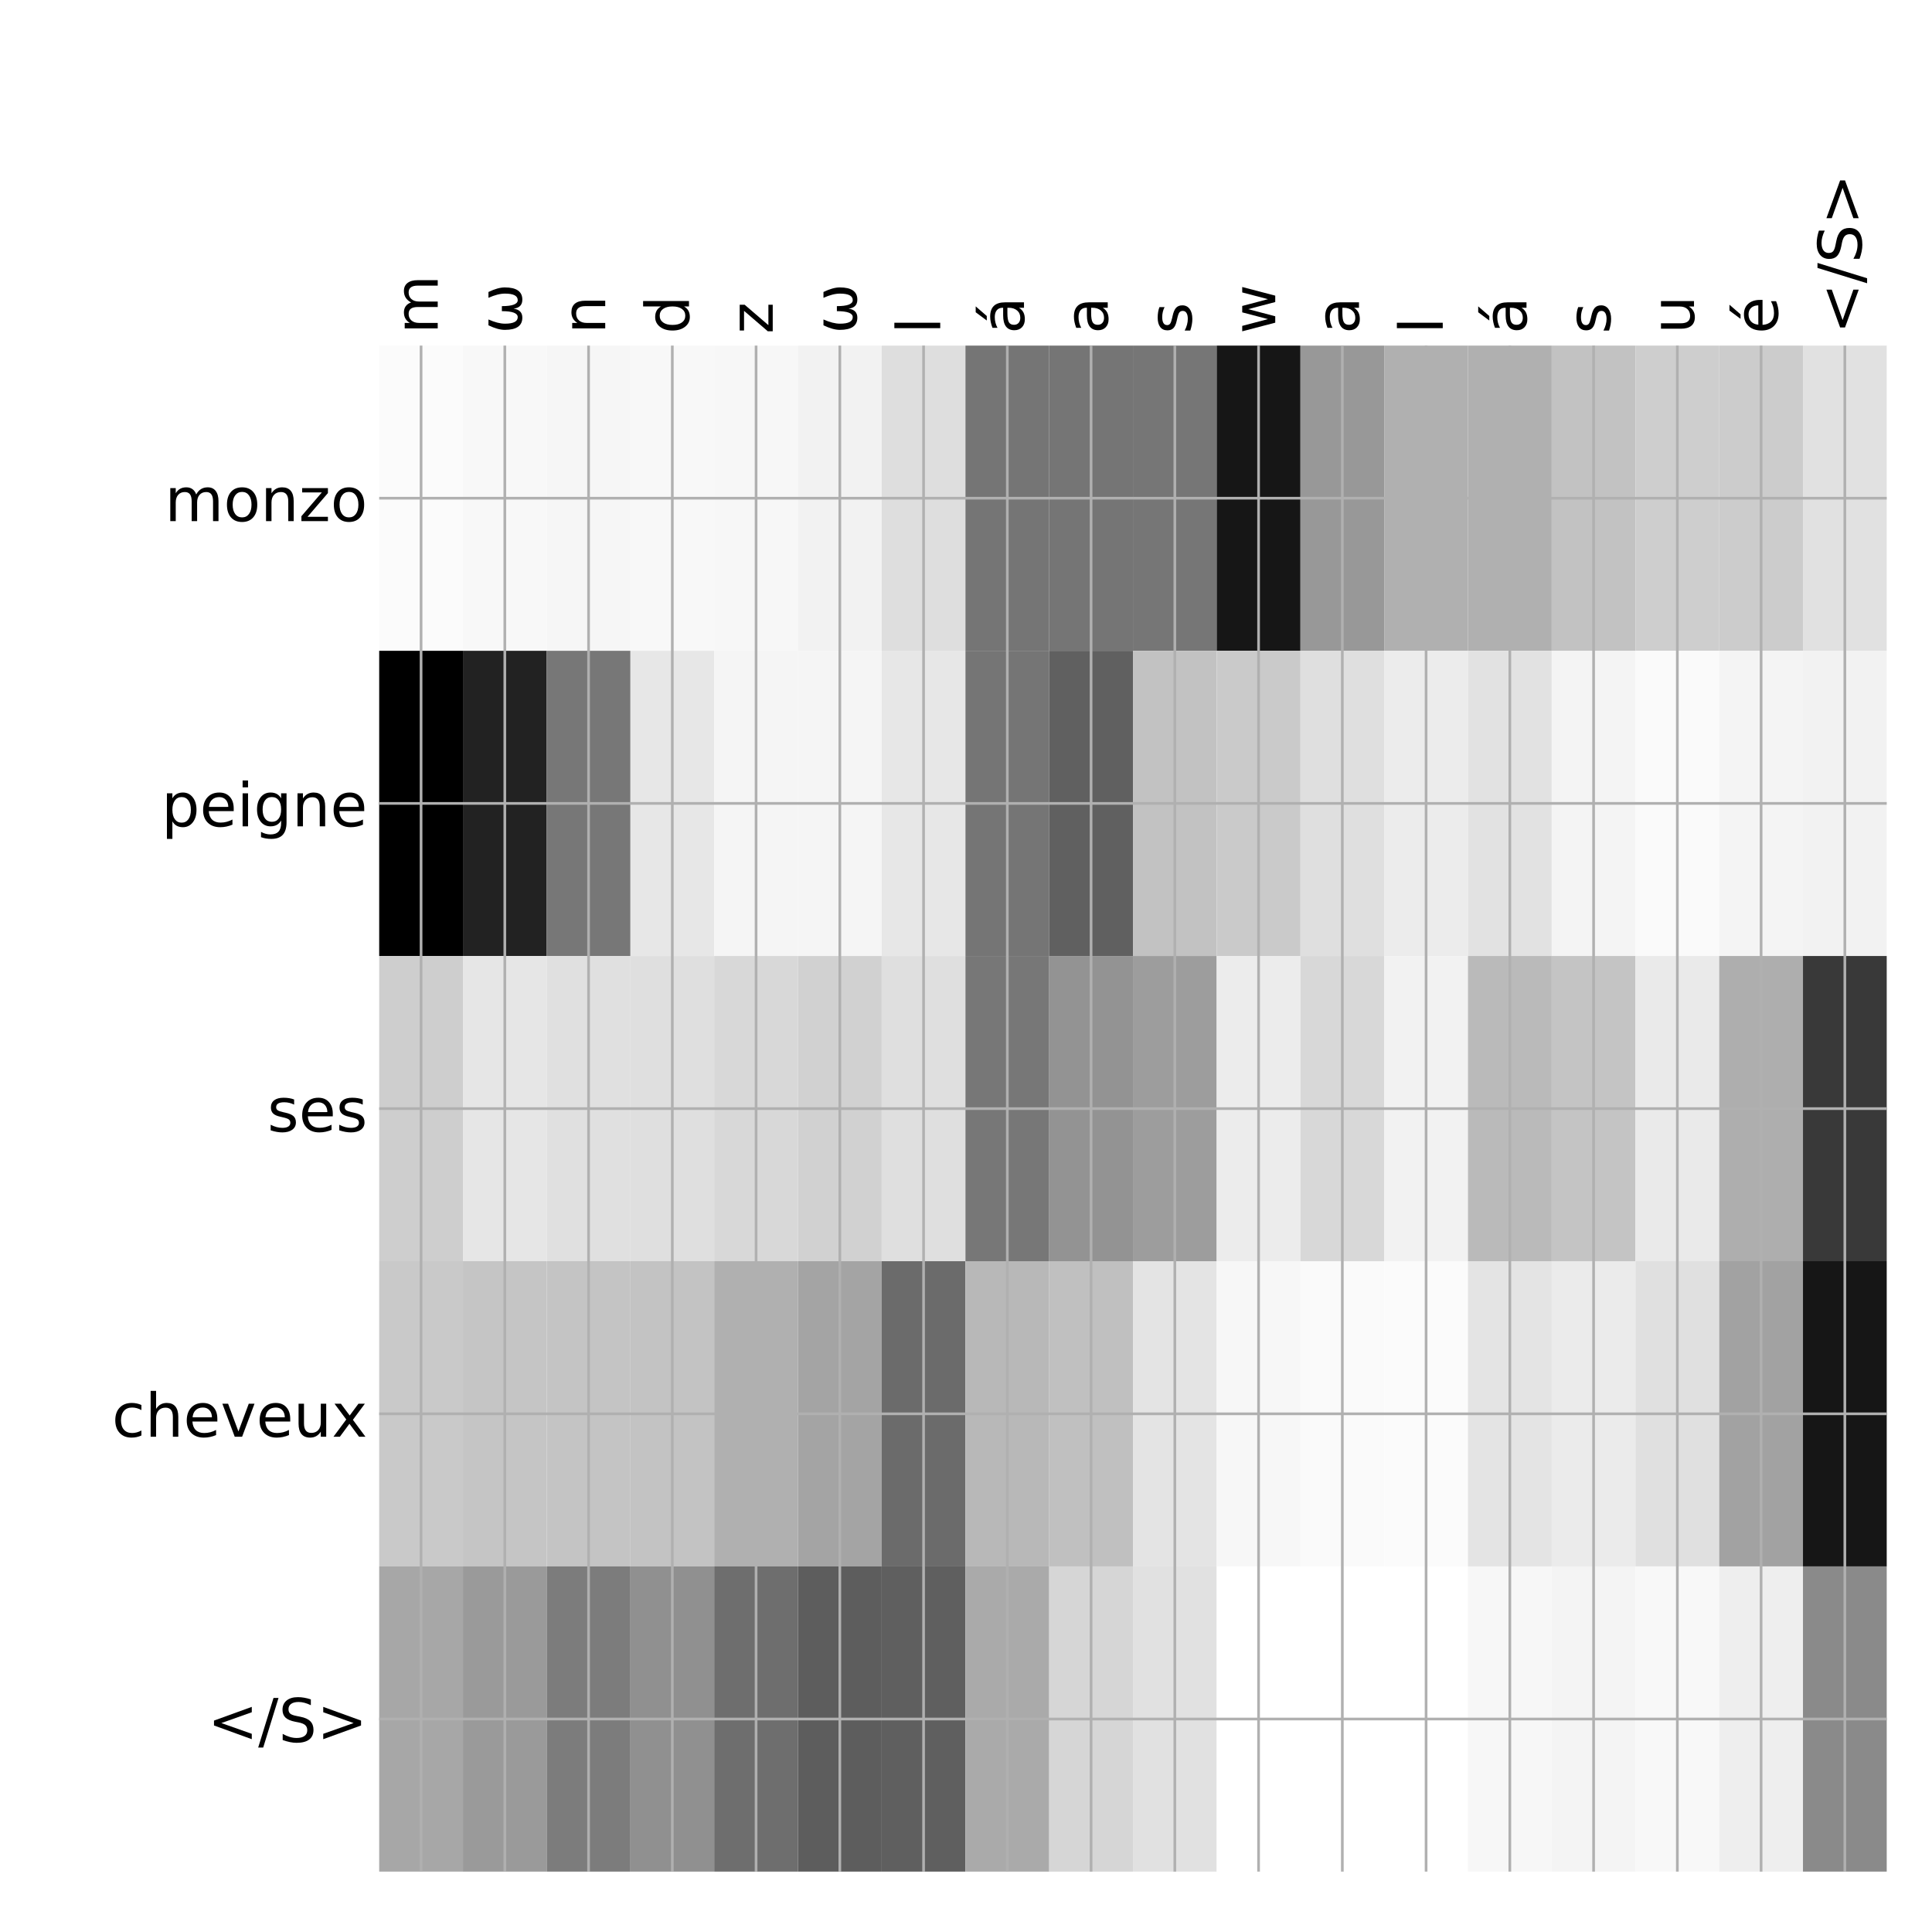 <?xml version="1.0" encoding="utf-8" standalone="no"?>
<!DOCTYPE svg PUBLIC "-//W3C//DTD SVG 1.1//EN"
  "http://www.w3.org/Graphics/SVG/1.1/DTD/svg11.dtd">
<!-- Created with matplotlib (http://matplotlib.org/) -->
<svg height="576pt" version="1.1" viewBox="0 0 576 576" width="576pt" xmlns="http://www.w3.org/2000/svg" xmlns:xlink="http://www.w3.org/1999/xlink">
 <defs>
  <style type="text/css">
*{stroke-linecap:butt;stroke-linejoin:round;}
  </style>
 </defs>
 <g id="figure_1">
  <g id="patch_1">
   <path d="M 0 576 
L 576 576 
L 576 0 
L 0 0 
z
" style="fill:#ffffff;"/>
  </g>
  <g id="axes_1">
   <g id="PolyCollection_1">
    <path clip-path="url(#pda68bc2ab0)" d="M 113.05 103.033 
L 113.05 194.027 
L 138.019 194.027 
L 138.019 103.033 
L 113.05 103.033 
z
" style="fill:#fbfbfb;"/>
    <path clip-path="url(#pda68bc2ab0)" d="M 138.019 103.033 
L 138.019 194.027 
L 162.989 194.027 
L 162.989 103.033 
L 138.019 103.033 
z
" style="fill:#f8f8f8;"/>
    <path clip-path="url(#pda68bc2ab0)" d="M 162.989 103.033 
L 162.989 194.027 
L 187.958 194.027 
L 187.958 103.033 
L 162.989 103.033 
z
" style="fill:#f6f6f6;"/>
    <path clip-path="url(#pda68bc2ab0)" d="M 187.958 103.033 
L 187.958 194.027 
L 212.928 194.027 
L 212.928 103.033 
L 187.958 103.033 
z
" style="fill:#f8f8f8;"/>
    <path clip-path="url(#pda68bc2ab0)" d="M 212.928 103.033 
L 212.928 194.027 
L 237.897 194.027 
L 237.897 103.033 
L 212.928 103.033 
z
" style="fill:#f7f7f7;"/>
    <path clip-path="url(#pda68bc2ab0)" d="M 237.897 103.033 
L 237.897 194.027 
L 262.867 194.027 
L 262.867 103.033 
L 237.897 103.033 
z
" style="fill:#f2f2f2;"/>
    <path clip-path="url(#pda68bc2ab0)" d="M 262.867 103.033 
L 262.867 194.027 
L 287.836 194.027 
L 287.836 103.033 
L 262.867 103.033 
z
" style="fill:#dedede;"/>
    <path clip-path="url(#pda68bc2ab0)" d="M 287.836 103.033 
L 287.836 194.027 
L 312.806 194.027 
L 312.806 103.033 
L 287.836 103.033 
z
" style="fill:#757575;"/>
    <path clip-path="url(#pda68bc2ab0)" d="M 312.806 103.033 
L 312.806 194.027 
L 337.775 194.027 
L 337.775 103.033 
L 312.806 103.033 
z
" style="fill:#757575;"/>
    <path clip-path="url(#pda68bc2ab0)" d="M 337.775 103.033 
L 337.775 194.027 
L 362.744 194.027 
L 362.744 103.033 
L 337.775 103.033 
z
" style="fill:#767676;"/>
    <path clip-path="url(#pda68bc2ab0)" d="M 362.744 103.033 
L 362.744 194.027 
L 387.714 194.027 
L 387.714 103.033 
L 362.744 103.033 
z
" style="fill:#161616;"/>
    <path clip-path="url(#pda68bc2ab0)" d="M 387.714 103.033 
L 387.714 194.027 
L 412.683 194.027 
L 412.683 103.033 
L 387.714 103.033 
z
" style="fill:#989898;"/>
    <path clip-path="url(#pda68bc2ab0)" d="M 412.683 103.033 
L 412.683 194.027 
L 437.653 194.027 
L 437.653 103.033 
L 412.683 103.033 
z
" style="fill:#b0b0b0;"/>
    <path clip-path="url(#pda68bc2ab0)" d="M 437.653 103.033 
L 437.653 194.027 
L 462.622 194.027 
L 462.622 103.033 
L 437.653 103.033 
z
" style="fill:#b0b0b0;"/>
    <path clip-path="url(#pda68bc2ab0)" d="M 462.622 103.033 
L 462.622 194.027 
L 487.592 194.027 
L 487.592 103.033 
L 462.622 103.033 
z
" style="fill:#c2c2c2;"/>
    <path clip-path="url(#pda68bc2ab0)" d="M 487.592 103.033 
L 487.592 194.027 
L 512.561 194.027 
L 512.561 103.033 
L 487.592 103.033 
z
" style="fill:#cecece;"/>
    <path clip-path="url(#pda68bc2ab0)" d="M 512.561 103.033 
L 512.561 194.027 
L 537.531 194.027 
L 537.531 103.033 
L 512.561 103.033 
z
" style="fill:#cccccc;"/>
    <path clip-path="url(#pda68bc2ab0)" d="M 537.531 103.033 
L 537.531 194.027 
L 562.5 194.027 
L 562.5 103.033 
L 537.531 103.033 
z
" style="fill:#e1e1e1;"/>
    <path clip-path="url(#pda68bc2ab0)" d="M 113.05 194.027 
L 113.05 285.02 
L 138.019 285.02 
L 138.019 194.027 
L 113.05 194.027 
z
"/>
    <path clip-path="url(#pda68bc2ab0)" d="M 138.019 194.027 
L 138.019 285.02 
L 162.989 285.02 
L 162.989 194.027 
L 138.019 194.027 
z
" style="fill:#222222;"/>
    <path clip-path="url(#pda68bc2ab0)" d="M 162.989 194.027 
L 162.989 285.02 
L 187.958 285.02 
L 187.958 194.027 
L 162.989 194.027 
z
" style="fill:#777777;"/>
    <path clip-path="url(#pda68bc2ab0)" d="M 187.958 194.027 
L 187.958 285.02 
L 212.928 285.02 
L 212.928 194.027 
L 187.958 194.027 
z
" style="fill:#e7e7e7;"/>
    <path clip-path="url(#pda68bc2ab0)" d="M 212.928 194.027 
L 212.928 285.02 
L 237.897 285.02 
L 237.897 194.027 
L 212.928 194.027 
z
" style="fill:#f5f5f5;"/>
    <path clip-path="url(#pda68bc2ab0)" d="M 237.897 194.027 
L 237.897 285.02 
L 262.867 285.02 
L 262.867 194.027 
L 237.897 194.027 
z
" style="fill:#f5f5f5;"/>
    <path clip-path="url(#pda68bc2ab0)" d="M 262.867 194.027 
L 262.867 285.02 
L 287.836 285.02 
L 287.836 194.027 
L 262.867 194.027 
z
" style="fill:#e7e7e7;"/>
    <path clip-path="url(#pda68bc2ab0)" d="M 287.836 194.027 
L 287.836 285.02 
L 312.806 285.02 
L 312.806 194.027 
L 287.836 194.027 
z
" style="fill:#757575;"/>
    <path clip-path="url(#pda68bc2ab0)" d="M 312.806 194.027 
L 312.806 285.02 
L 337.775 285.02 
L 337.775 194.027 
L 312.806 194.027 
z
" style="fill:#606060;"/>
    <path clip-path="url(#pda68bc2ab0)" d="M 337.775 194.027 
L 337.775 285.02 
L 362.744 285.02 
L 362.744 194.027 
L 337.775 194.027 
z
" style="fill:#c2c2c2;"/>
    <path clip-path="url(#pda68bc2ab0)" d="M 362.744 194.027 
L 362.744 285.02 
L 387.714 285.02 
L 387.714 194.027 
L 362.744 194.027 
z
" style="fill:#cacaca;"/>
    <path clip-path="url(#pda68bc2ab0)" d="M 387.714 194.027 
L 387.714 285.02 
L 412.683 285.02 
L 412.683 194.027 
L 387.714 194.027 
z
" style="fill:#dfdfdf;"/>
    <path clip-path="url(#pda68bc2ab0)" d="M 412.683 194.027 
L 412.683 285.02 
L 437.653 285.02 
L 437.653 194.027 
L 412.683 194.027 
z
" style="fill:#ececec;"/>
    <path clip-path="url(#pda68bc2ab0)" d="M 437.653 194.027 
L 437.653 285.02 
L 462.622 285.02 
L 462.622 194.027 
L 437.653 194.027 
z
" style="fill:#e2e2e2;"/>
    <path clip-path="url(#pda68bc2ab0)" d="M 462.622 194.027 
L 462.622 285.02 
L 487.592 285.02 
L 487.592 194.027 
L 462.622 194.027 
z
" style="fill:#f4f4f4;"/>
    <path clip-path="url(#pda68bc2ab0)" d="M 487.592 194.027 
L 487.592 285.02 
L 512.561 285.02 
L 512.561 194.027 
L 487.592 194.027 
z
" style="fill:#fafafa;"/>
    <path clip-path="url(#pda68bc2ab0)" d="M 512.561 194.027 
L 512.561 285.02 
L 537.531 285.02 
L 537.531 194.027 
L 512.561 194.027 
z
" style="fill:#f4f4f4;"/>
    <path clip-path="url(#pda68bc2ab0)" d="M 537.531 194.027 
L 537.531 285.02 
L 562.5 285.02 
L 562.5 194.027 
L 537.531 194.027 
z
" style="fill:#f2f2f2;"/>
    <path clip-path="url(#pda68bc2ab0)" d="M 113.05 285.02 
L 113.05 376.013 
L 138.019 376.013 
L 138.019 285.02 
L 113.05 285.02 
z
" style="fill:#cecece;"/>
    <path clip-path="url(#pda68bc2ab0)" d="M 138.019 285.02 
L 138.019 376.013 
L 162.989 376.013 
L 162.989 285.02 
L 138.019 285.02 
z
" style="fill:#e6e6e6;"/>
    <path clip-path="url(#pda68bc2ab0)" d="M 162.989 285.02 
L 162.989 376.013 
L 187.958 376.013 
L 187.958 285.02 
L 162.989 285.02 
z
" style="fill:#e0e0e0;"/>
    <path clip-path="url(#pda68bc2ab0)" d="M 187.958 285.02 
L 187.958 376.013 
L 212.928 376.013 
L 212.928 285.02 
L 187.958 285.02 
z
" style="fill:#dfdfdf;"/>
    <path clip-path="url(#pda68bc2ab0)" d="M 212.928 285.02 
L 212.928 376.013 
L 237.897 376.013 
L 237.897 285.02 
L 212.928 285.02 
z
" style="fill:#d8d8d8;"/>
    <path clip-path="url(#pda68bc2ab0)" d="M 237.897 285.02 
L 237.897 376.013 
L 262.867 376.013 
L 262.867 285.02 
L 237.897 285.02 
z
" style="fill:#d1d1d1;"/>
    <path clip-path="url(#pda68bc2ab0)" d="M 262.867 285.02 
L 262.867 376.013 
L 287.836 376.013 
L 287.836 285.02 
L 262.867 285.02 
z
" style="fill:#dfdfdf;"/>
    <path clip-path="url(#pda68bc2ab0)" d="M 287.836 285.02 
L 287.836 376.013 
L 312.806 376.013 
L 312.806 285.02 
L 287.836 285.02 
z
" style="fill:#777777;"/>
    <path clip-path="url(#pda68bc2ab0)" d="M 312.806 285.02 
L 312.806 376.013 
L 337.775 376.013 
L 337.775 285.02 
L 312.806 285.02 
z
" style="fill:#939393;"/>
    <path clip-path="url(#pda68bc2ab0)" d="M 337.775 285.02 
L 337.775 376.013 
L 362.744 376.013 
L 362.744 285.02 
L 337.775 285.02 
z
" style="fill:#9d9d9d;"/>
    <path clip-path="url(#pda68bc2ab0)" d="M 362.744 285.02 
L 362.744 376.013 
L 387.714 376.013 
L 387.714 285.02 
L 362.744 285.02 
z
" style="fill:#ececec;"/>
    <path clip-path="url(#pda68bc2ab0)" d="M 387.714 285.02 
L 387.714 376.013 
L 412.683 376.013 
L 412.683 285.02 
L 387.714 285.02 
z
" style="fill:#d8d8d8;"/>
    <path clip-path="url(#pda68bc2ab0)" d="M 412.683 285.02 
L 412.683 376.013 
L 437.653 376.013 
L 437.653 285.02 
L 412.683 285.02 
z
" style="fill:#f2f2f2;"/>
    <path clip-path="url(#pda68bc2ab0)" d="M 437.653 285.02 
L 437.653 376.013 
L 462.622 376.013 
L 462.622 285.02 
L 437.653 285.02 
z
" style="fill:#bababa;"/>
    <path clip-path="url(#pda68bc2ab0)" d="M 462.622 285.02 
L 462.622 376.013 
L 487.592 376.013 
L 487.592 285.02 
L 462.622 285.02 
z
" style="fill:#c4c4c4;"/>
    <path clip-path="url(#pda68bc2ab0)" d="M 487.592 285.02 
L 487.592 376.013 
L 512.561 376.013 
L 512.561 285.02 
L 487.592 285.02 
z
" style="fill:#eaeaea;"/>
    <path clip-path="url(#pda68bc2ab0)" d="M 512.561 285.02 
L 512.561 376.013 
L 537.531 376.013 
L 537.531 285.02 
L 512.561 285.02 
z
" style="fill:#aeaeae;"/>
    <path clip-path="url(#pda68bc2ab0)" d="M 537.531 285.02 
L 537.531 376.013 
L 562.5 376.013 
L 562.5 285.02 
L 537.531 285.02 
z
" style="fill:#393939;"/>
    <path clip-path="url(#pda68bc2ab0)" d="M 113.05 376.013 
L 113.05 467.007 
L 138.019 467.007 
L 138.019 376.013 
L 113.05 376.013 
z
" style="fill:#c9c9c9;"/>
    <path clip-path="url(#pda68bc2ab0)" d="M 138.019 376.013 
L 138.019 467.007 
L 162.989 467.007 
L 162.989 376.013 
L 138.019 376.013 
z
" style="fill:#c5c5c5;"/>
    <path clip-path="url(#pda68bc2ab0)" d="M 162.989 376.013 
L 162.989 467.007 
L 187.958 467.007 
L 187.958 376.013 
L 162.989 376.013 
z
" style="fill:#c4c4c4;"/>
    <path clip-path="url(#pda68bc2ab0)" d="M 187.958 376.013 
L 187.958 467.007 
L 212.928 467.007 
L 212.928 376.013 
L 187.958 376.013 
z
" style="fill:#c3c3c3;"/>
    <path clip-path="url(#pda68bc2ab0)" d="M 212.928 376.013 
L 212.928 467.007 
L 237.897 467.007 
L 237.897 376.013 
L 212.928 376.013 
z
" style="fill:#b0b0b0;"/>
    <path clip-path="url(#pda68bc2ab0)" d="M 237.897 376.013 
L 237.897 467.007 
L 262.867 467.007 
L 262.867 376.013 
L 237.897 376.013 
z
" style="fill:#a4a4a4;"/>
    <path clip-path="url(#pda68bc2ab0)" d="M 262.867 376.013 
L 262.867 467.007 
L 287.836 467.007 
L 287.836 376.013 
L 262.867 376.013 
z
" style="fill:#6b6b6b;"/>
    <path clip-path="url(#pda68bc2ab0)" d="M 287.836 376.013 
L 287.836 467.007 
L 312.806 467.007 
L 312.806 376.013 
L 287.836 376.013 
z
" style="fill:#b8b8b8;"/>
    <path clip-path="url(#pda68bc2ab0)" d="M 312.806 376.013 
L 312.806 467.007 
L 337.775 467.007 
L 337.775 376.013 
L 312.806 376.013 
z
" style="fill:#c0c0c0;"/>
    <path clip-path="url(#pda68bc2ab0)" d="M 337.775 376.013 
L 337.775 467.007 
L 362.744 467.007 
L 362.744 376.013 
L 337.775 376.013 
z
" style="fill:#e4e4e4;"/>
    <path clip-path="url(#pda68bc2ab0)" d="M 362.744 376.013 
L 362.744 467.007 
L 387.714 467.007 
L 387.714 376.013 
L 362.744 376.013 
z
" style="fill:#f7f7f7;"/>
    <path clip-path="url(#pda68bc2ab0)" d="M 387.714 376.013 
L 387.714 467.007 
L 412.683 467.007 
L 412.683 376.013 
L 387.714 376.013 
z
" style="fill:#fafafa;"/>
    <path clip-path="url(#pda68bc2ab0)" d="M 412.683 376.013 
L 412.683 467.007 
L 437.653 467.007 
L 437.653 376.013 
L 412.683 376.013 
z
" style="fill:#fbfbfb;"/>
    <path clip-path="url(#pda68bc2ab0)" d="M 437.653 376.013 
L 437.653 467.007 
L 462.622 467.007 
L 462.622 376.013 
L 437.653 376.013 
z
" style="fill:#e4e4e4;"/>
    <path clip-path="url(#pda68bc2ab0)" d="M 462.622 376.013 
L 462.622 467.007 
L 487.592 467.007 
L 487.592 376.013 
L 462.622 376.013 
z
" style="fill:#ebebeb;"/>
    <path clip-path="url(#pda68bc2ab0)" d="M 487.592 376.013 
L 487.592 467.007 
L 512.561 467.007 
L 512.561 376.013 
L 487.592 376.013 
z
" style="fill:#e0e0e0;"/>
    <path clip-path="url(#pda68bc2ab0)" d="M 512.561 376.013 
L 512.561 467.007 
L 537.531 467.007 
L 537.531 376.013 
L 512.561 376.013 
z
" style="fill:#a2a2a2;"/>
    <path clip-path="url(#pda68bc2ab0)" d="M 537.531 376.013 
L 537.531 467.007 
L 562.5 467.007 
L 562.5 376.013 
L 537.531 376.013 
z
" style="fill:#161616;"/>
    <path clip-path="url(#pda68bc2ab0)" d="M 113.05 467.007 
L 113.05 558 
L 138.019 558 
L 138.019 467.007 
L 113.05 467.007 
z
" style="fill:#a7a7a7;"/>
    <path clip-path="url(#pda68bc2ab0)" d="M 138.019 467.007 
L 138.019 558 
L 162.989 558 
L 162.989 467.007 
L 138.019 467.007 
z
" style="fill:#9a9a9a;"/>
    <path clip-path="url(#pda68bc2ab0)" d="M 162.989 467.007 
L 162.989 558 
L 187.958 558 
L 187.958 467.007 
L 162.989 467.007 
z
" style="fill:#7c7c7c;"/>
    <path clip-path="url(#pda68bc2ab0)" d="M 187.958 467.007 
L 187.958 558 
L 212.928 558 
L 212.928 467.007 
L 187.958 467.007 
z
" style="fill:#909090;"/>
    <path clip-path="url(#pda68bc2ab0)" d="M 212.928 467.007 
L 212.928 558 
L 237.897 558 
L 237.897 467.007 
L 212.928 467.007 
z
" style="fill:#6e6e6e;"/>
    <path clip-path="url(#pda68bc2ab0)" d="M 237.897 467.007 
L 237.897 558 
L 262.867 558 
L 262.867 467.007 
L 237.897 467.007 
z
" style="fill:#5d5d5d;"/>
    <path clip-path="url(#pda68bc2ab0)" d="M 262.867 467.007 
L 262.867 558 
L 287.836 558 
L 287.836 467.007 
L 262.867 467.007 
z
" style="fill:#5f5f5f;"/>
    <path clip-path="url(#pda68bc2ab0)" d="M 287.836 467.007 
L 287.836 558 
L 312.806 558 
L 312.806 467.007 
L 287.836 467.007 
z
" style="fill:#aaaaaa;"/>
    <path clip-path="url(#pda68bc2ab0)" d="M 312.806 467.007 
L 312.806 558 
L 337.775 558 
L 337.775 467.007 
L 312.806 467.007 
z
" style="fill:#d6d6d6;"/>
    <path clip-path="url(#pda68bc2ab0)" d="M 337.775 467.007 
L 337.775 558 
L 362.744 558 
L 362.744 467.007 
L 337.775 467.007 
z
" style="fill:#e1e1e1;"/>
    <path clip-path="url(#pda68bc2ab0)" d="M 362.744 467.007 
L 362.744 558 
L 387.714 558 
L 387.714 467.007 
L 362.744 467.007 
z
" style="fill:#ffffff;"/>
    <path clip-path="url(#pda68bc2ab0)" d="M 387.714 467.007 
L 387.714 558 
L 412.683 558 
L 412.683 467.007 
L 387.714 467.007 
z
" style="fill:#ffffff;"/>
    <path clip-path="url(#pda68bc2ab0)" d="M 412.683 467.007 
L 412.683 558 
L 437.653 558 
L 437.653 467.007 
L 412.683 467.007 
z
" style="fill:#ffffff;"/>
    <path clip-path="url(#pda68bc2ab0)" d="M 437.653 467.007 
L 437.653 558 
L 462.622 558 
L 462.622 467.007 
L 437.653 467.007 
z
" style="fill:#f7f7f7;"/>
    <path clip-path="url(#pda68bc2ab0)" d="M 462.622 467.007 
L 462.622 558 
L 487.592 558 
L 487.592 467.007 
L 462.622 467.007 
z
" style="fill:#f4f4f4;"/>
    <path clip-path="url(#pda68bc2ab0)" d="M 487.592 467.007 
L 487.592 558 
L 512.561 558 
L 512.561 467.007 
L 487.592 467.007 
z
" style="fill:#f8f8f8;"/>
    <path clip-path="url(#pda68bc2ab0)" d="M 512.561 467.007 
L 512.561 558 
L 537.531 558 
L 537.531 467.007 
L 512.561 467.007 
z
" style="fill:#eeeeee;"/>
    <path clip-path="url(#pda68bc2ab0)" d="M 537.531 467.007 
L 537.531 558 
L 562.5 558 
L 562.5 467.007 
L 537.531 467.007 
z
" style="fill:#8a8a8a;"/>
   </g>
   <g id="matplotlib.axis_1">
    <g id="xtick_1">
     <g id="line2d_1">
      <path clip-path="url(#pda68bc2ab0)" d="M 125.535 558 
L 125.535 103.033 
" style="fill:none;stroke:#b0b0b0;stroke-linecap:square;stroke-width:0.8;"/>
     </g>
     <g id="line2d_2"/>
     <g id="text_1">
      <!-- m -->
      <defs>
       <path d="M 52 44.188 
Q 55.375 50.25 60.062 53.125 
Q 64.75 56 71.094 56 
Q 79.641 56 84.281 50.016 
Q 88.922 44.047 88.922 33.016 
L 88.922 0 
L 79.891 0 
L 79.891 32.719 
Q 79.891 40.578 77.094 44.375 
Q 74.312 48.188 68.609 48.188 
Q 61.625 48.188 57.562 43.547 
Q 53.516 38.922 53.516 30.906 
L 53.516 0 
L 44.484 0 
L 44.484 32.719 
Q 44.484 40.625 41.703 44.406 
Q 38.922 48.188 33.109 48.188 
Q 26.219 48.188 22.156 43.531 
Q 18.109 38.875 18.109 30.906 
L 18.109 0 
L 9.078 0 
L 9.078 54.688 
L 18.109 54.688 
L 18.109 46.188 
Q 21.188 51.219 25.484 53.609 
Q 29.781 56 35.688 56 
Q 41.656 56 45.828 52.969 
Q 50 49.953 52 44.188 
z
" id="DejaVuSans-6d"/>
      </defs>
      <g transform="translate(130.502 99.533)rotate(-90)scale(0.18 -0.18)">
       <use xlink:href="#DejaVuSans-6d"/>
      </g>
     </g>
    </g>
    <g id="xtick_2">
     <g id="line2d_3">
      <path clip-path="url(#pda68bc2ab0)" d="M 150.504 558 
L 150.504 103.033 
" style="fill:none;stroke:#b0b0b0;stroke-linecap:square;stroke-width:0.8;"/>
     </g>
     <g id="line2d_4"/>
     <g id="text_2">
      <!-- ω -->
      <defs>
       <path d="M 26.859 -1.422 
Q 6.594 -1.422 6.594 27.594 
Q 6.594 39.062 14.156 54.688 
L 23.828 54.688 
Q 16.844 39.062 16.844 27.344 
Q 16.844 6.203 27.688 6.203 
Q 37.594 6.203 37.594 32.469 
L 45.906 32.469 
Q 45.906 6.203 55.812 6.203 
Q 66.656 6.203 66.656 27.344 
Q 66.656 39.062 59.672 54.688 
L 69.344 54.688 
Q 76.906 39.062 76.906 27.594 
Q 76.906 -1.422 56.641 -1.422 
Q 43.359 -1.422 41.75 13.188 
Q 39.75 -1.422 26.859 -1.422 
z
" id="DejaVuSans-3c9"/>
      </defs>
      <g transform="translate(155.471 99.533)rotate(-90)scale(0.18 -0.18)">
       <use xlink:href="#DejaVuSans-3c9"/>
      </g>
     </g>
    </g>
    <g id="xtick_3">
     <g id="line2d_5">
      <path clip-path="url(#pda68bc2ab0)" d="M 175.474 558 
L 175.474 103.033 
" style="fill:none;stroke:#b0b0b0;stroke-linecap:square;stroke-width:0.8;"/>
     </g>
     <g id="line2d_6"/>
     <g id="text_3">
      <!-- n -->
      <defs>
       <path d="M 54.891 33.016 
L 54.891 0 
L 45.906 0 
L 45.906 32.719 
Q 45.906 40.484 42.875 44.328 
Q 39.844 48.188 33.797 48.188 
Q 26.516 48.188 22.312 43.547 
Q 18.109 38.922 18.109 30.906 
L 18.109 0 
L 9.078 0 
L 9.078 54.688 
L 18.109 54.688 
L 18.109 46.188 
Q 21.344 51.125 25.703 53.562 
Q 30.078 56 35.797 56 
Q 45.219 56 50.047 50.172 
Q 54.891 44.344 54.891 33.016 
z
" id="DejaVuSans-6e"/>
      </defs>
      <g transform="translate(180.44 99.533)rotate(-90)scale(0.18 -0.18)">
       <use xlink:href="#DejaVuSans-6e"/>
      </g>
     </g>
    </g>
    <g id="xtick_4">
     <g id="line2d_7">
      <path clip-path="url(#pda68bc2ab0)" d="M 200.443 558 
L 200.443 103.033 
" style="fill:none;stroke:#b0b0b0;stroke-linecap:square;stroke-width:0.8;"/>
     </g>
     <g id="line2d_8"/>
     <g id="text_4">
      <!-- d -->
      <defs>
       <path d="M 45.406 46.391 
L 45.406 75.984 
L 54.391 75.984 
L 54.391 0 
L 45.406 0 
L 45.406 8.203 
Q 42.578 3.328 38.25 0.953 
Q 33.938 -1.422 27.875 -1.422 
Q 17.969 -1.422 11.734 6.484 
Q 5.516 14.406 5.516 27.297 
Q 5.516 40.188 11.734 48.094 
Q 17.969 56 27.875 56 
Q 33.938 56 38.25 53.625 
Q 42.578 51.266 45.406 46.391 
z
M 14.797 27.297 
Q 14.797 17.391 18.875 11.75 
Q 22.953 6.109 30.078 6.109 
Q 37.203 6.109 41.297 11.75 
Q 45.406 17.391 45.406 27.297 
Q 45.406 37.203 41.297 42.844 
Q 37.203 48.484 30.078 48.484 
Q 22.953 48.484 18.875 42.844 
Q 14.797 37.203 14.797 27.297 
z
" id="DejaVuSans-64"/>
      </defs>
      <g transform="translate(205.41 99.533)rotate(-90)scale(0.18 -0.18)">
       <use xlink:href="#DejaVuSans-64"/>
      </g>
     </g>
    </g>
    <g id="xtick_5">
     <g id="line2d_9">
      <path clip-path="url(#pda68bc2ab0)" d="M 225.412 558 
L 225.412 103.033 
" style="fill:none;stroke:#b0b0b0;stroke-linecap:square;stroke-width:0.8;"/>
     </g>
     <g id="line2d_10"/>
     <g id="text_5">
      <!-- z -->
      <defs>
       <path d="M 5.516 54.688 
L 48.188 54.688 
L 48.188 46.484 
L 14.406 7.172 
L 48.188 7.172 
L 48.188 0 
L 4.297 0 
L 4.297 8.203 
L 38.094 47.516 
L 5.516 47.516 
z
" id="DejaVuSans-7a"/>
      </defs>
      <g transform="translate(230.379 99.533)rotate(-90)scale(0.18 -0.18)">
       <use xlink:href="#DejaVuSans-7a"/>
      </g>
     </g>
    </g>
    <g id="xtick_6">
     <g id="line2d_11">
      <path clip-path="url(#pda68bc2ab0)" d="M 250.382 558 
L 250.382 103.033 
" style="fill:none;stroke:#b0b0b0;stroke-linecap:square;stroke-width:0.8;"/>
     </g>
     <g id="line2d_12"/>
     <g id="text_6">
      <!-- ω -->
      <g transform="translate(255.349 99.533)rotate(-90)scale(0.18 -0.18)">
       <use xlink:href="#DejaVuSans-3c9"/>
      </g>
     </g>
    </g>
    <g id="xtick_7">
     <g id="line2d_13">
      <path clip-path="url(#pda68bc2ab0)" d="M 275.351 558 
L 275.351 103.033 
" style="fill:none;stroke:#b0b0b0;stroke-linecap:square;stroke-width:0.8;"/>
     </g>
     <g id="line2d_14"/>
     <g id="text_7">
      <!-- l -->
      <defs>
       <path d="M 9.422 75.984 
L 18.406 75.984 
L 18.406 0 
L 9.422 0 
z
" id="DejaVuSans-6c"/>
      </defs>
      <g transform="translate(280.318 99.533)rotate(-90)scale(0.18 -0.18)">
       <use xlink:href="#DejaVuSans-6c"/>
      </g>
     </g>
    </g>
    <g id="xtick_8">
     <g id="line2d_15">
      <path clip-path="url(#pda68bc2ab0)" d="M 300.321 558 
L 300.321 103.033 
" style="fill:none;stroke:#b0b0b0;stroke-linecap:square;stroke-width:0.8;"/>
     </g>
     <g id="line2d_16"/>
     <g id="text_8">
      <!-- á -->
      <defs>
       <path d="M 34.281 27.484 
Q 23.391 27.484 19.188 25 
Q 14.984 22.516 14.984 16.5 
Q 14.984 11.719 18.141 8.906 
Q 21.297 6.109 26.703 6.109 
Q 34.188 6.109 38.703 11.406 
Q 43.219 16.703 43.219 25.484 
L 43.219 27.484 
z
M 52.203 31.203 
L 52.203 0 
L 43.219 0 
L 43.219 8.297 
Q 40.141 3.328 35.547 0.953 
Q 30.953 -1.422 24.312 -1.422 
Q 15.922 -1.422 10.953 3.297 
Q 6 8.016 6 15.922 
Q 6 25.141 12.172 29.828 
Q 18.359 34.516 30.609 34.516 
L 43.219 34.516 
L 43.219 35.406 
Q 43.219 41.609 39.141 45 
Q 35.062 48.391 27.688 48.391 
Q 23 48.391 18.547 47.266 
Q 14.109 46.141 10.016 43.891 
L 10.016 52.203 
Q 14.938 54.109 19.578 55.047 
Q 24.219 56 28.609 56 
Q 40.484 56 46.344 49.844 
Q 52.203 43.703 52.203 31.203 
z
M 35.781 79.984 
L 45.5 79.984 
L 29.594 61.625 
L 22.109 61.625 
z
" id="DejaVuSans-e1"/>
      </defs>
      <g transform="translate(305.288 99.533)rotate(-90)scale(0.18 -0.18)">
       <use xlink:href="#DejaVuSans-e1"/>
      </g>
     </g>
    </g>
    <g id="xtick_9">
     <g id="line2d_17">
      <path clip-path="url(#pda68bc2ab0)" d="M 325.29 558 
L 325.29 103.033 
" style="fill:none;stroke:#b0b0b0;stroke-linecap:square;stroke-width:0.8;"/>
     </g>
     <g id="line2d_18"/>
     <g id="text_9">
      <!-- a -->
      <defs>
       <path d="M 34.281 27.484 
Q 23.391 27.484 19.188 25 
Q 14.984 22.516 14.984 16.5 
Q 14.984 11.719 18.141 8.906 
Q 21.297 6.109 26.703 6.109 
Q 34.188 6.109 38.703 11.406 
Q 43.219 16.703 43.219 25.484 
L 43.219 27.484 
z
M 52.203 31.203 
L 52.203 0 
L 43.219 0 
L 43.219 8.297 
Q 40.141 3.328 35.547 0.953 
Q 30.953 -1.422 24.312 -1.422 
Q 15.922 -1.422 10.953 3.297 
Q 6 8.016 6 15.922 
Q 6 25.141 12.172 29.828 
Q 18.359 34.516 30.609 34.516 
L 43.219 34.516 
L 43.219 35.406 
Q 43.219 41.609 39.141 45 
Q 35.062 48.391 27.688 48.391 
Q 23 48.391 18.547 47.266 
Q 14.109 46.141 10.016 43.891 
L 10.016 52.203 
Q 14.938 54.109 19.578 55.047 
Q 24.219 56 28.609 56 
Q 40.484 56 46.344 49.844 
Q 52.203 43.703 52.203 31.203 
z
" id="DejaVuSans-61"/>
      </defs>
      <g transform="translate(330.257 99.533)rotate(-90)scale(0.18 -0.18)">
       <use xlink:href="#DejaVuSans-61"/>
      </g>
     </g>
    </g>
    <g id="xtick_10">
     <g id="line2d_19">
      <path clip-path="url(#pda68bc2ab0)" d="M 350.26 558 
L 350.26 103.033 
" style="fill:none;stroke:#b0b0b0;stroke-linecap:square;stroke-width:0.8;"/>
     </g>
     <g id="line2d_20"/>
     <g id="text_10">
      <!-- s -->
      <defs>
       <path d="M 44.281 53.078 
L 44.281 44.578 
Q 40.484 46.531 36.375 47.5 
Q 32.281 48.484 27.875 48.484 
Q 21.188 48.484 17.844 46.438 
Q 14.5 44.391 14.5 40.281 
Q 14.5 37.156 16.891 35.375 
Q 19.281 33.594 26.516 31.984 
L 29.594 31.297 
Q 39.156 29.25 43.188 25.516 
Q 47.219 21.781 47.219 15.094 
Q 47.219 7.469 41.188 3.016 
Q 35.156 -1.422 24.609 -1.422 
Q 20.219 -1.422 15.453 -0.562 
Q 10.688 0.297 5.422 2 
L 5.422 11.281 
Q 10.406 8.688 15.234 7.391 
Q 20.062 6.109 24.812 6.109 
Q 31.156 6.109 34.562 8.281 
Q 37.984 10.453 37.984 14.406 
Q 37.984 18.062 35.516 20.016 
Q 33.062 21.969 24.703 23.781 
L 21.578 24.516 
Q 13.234 26.266 9.516 29.906 
Q 5.812 33.547 5.812 39.891 
Q 5.812 47.609 11.281 51.797 
Q 16.75 56 26.812 56 
Q 31.781 56 36.172 55.266 
Q 40.578 54.547 44.281 53.078 
z
" id="DejaVuSans-73"/>
      </defs>
      <g transform="translate(355.227 99.533)rotate(-90)scale(0.18 -0.18)">
       <use xlink:href="#DejaVuSans-73"/>
      </g>
     </g>
    </g>
    <g id="xtick_11">
     <g id="line2d_21">
      <path clip-path="url(#pda68bc2ab0)" d="M 375.229 558 
L 375.229 103.033 
" style="fill:none;stroke:#b0b0b0;stroke-linecap:square;stroke-width:0.8;"/>
     </g>
     <g id="line2d_22"/>
     <g id="text_11">
      <!-- w -->
      <defs>
       <path d="M 4.203 54.688 
L 13.188 54.688 
L 24.422 12.016 
L 35.594 54.688 
L 46.188 54.688 
L 57.422 12.016 
L 68.609 54.688 
L 77.594 54.688 
L 63.281 0 
L 52.688 0 
L 40.922 44.828 
L 29.109 0 
L 18.5 0 
z
" id="DejaVuSans-77"/>
      </defs>
      <g transform="translate(380.196 99.533)rotate(-90)scale(0.18 -0.18)">
       <use xlink:href="#DejaVuSans-77"/>
      </g>
     </g>
    </g>
    <g id="xtick_12">
     <g id="line2d_23">
      <path clip-path="url(#pda68bc2ab0)" d="M 400.199 558 
L 400.199 103.033 
" style="fill:none;stroke:#b0b0b0;stroke-linecap:square;stroke-width:0.8;"/>
     </g>
     <g id="line2d_24"/>
     <g id="text_12">
      <!-- a -->
      <g transform="translate(405.165 99.533)rotate(-90)scale(0.18 -0.18)">
       <use xlink:href="#DejaVuSans-61"/>
      </g>
     </g>
    </g>
    <g id="xtick_13">
     <g id="line2d_25">
      <path clip-path="url(#pda68bc2ab0)" d="M 425.168 558 
L 425.168 103.033 
" style="fill:none;stroke:#b0b0b0;stroke-linecap:square;stroke-width:0.8;"/>
     </g>
     <g id="line2d_26"/>
     <g id="text_13">
      <!-- l -->
      <g transform="translate(430.135 99.533)rotate(-90)scale(0.18 -0.18)">
       <use xlink:href="#DejaVuSans-6c"/>
      </g>
     </g>
    </g>
    <g id="xtick_14">
     <g id="line2d_27">
      <path clip-path="url(#pda68bc2ab0)" d="M 450.137 558 
L 450.137 103.033 
" style="fill:none;stroke:#b0b0b0;stroke-linecap:square;stroke-width:0.8;"/>
     </g>
     <g id="line2d_28"/>
     <g id="text_14">
      <!-- á -->
      <g transform="translate(455.104 99.533)rotate(-90)scale(0.18 -0.18)">
       <use xlink:href="#DejaVuSans-e1"/>
      </g>
     </g>
    </g>
    <g id="xtick_15">
     <g id="line2d_29">
      <path clip-path="url(#pda68bc2ab0)" d="M 475.107 558 
L 475.107 103.033 
" style="fill:none;stroke:#b0b0b0;stroke-linecap:square;stroke-width:0.8;"/>
     </g>
     <g id="line2d_30"/>
     <g id="text_15">
      <!-- s -->
      <g transform="translate(480.074 99.533)rotate(-90)scale(0.18 -0.18)">
       <use xlink:href="#DejaVuSans-73"/>
      </g>
     </g>
    </g>
    <g id="xtick_16">
     <g id="line2d_31">
      <path clip-path="url(#pda68bc2ab0)" d="M 500.076 558 
L 500.076 103.033 
" style="fill:none;stroke:#b0b0b0;stroke-linecap:square;stroke-width:0.8;"/>
     </g>
     <g id="line2d_32"/>
     <g id="text_16">
      <!-- u -->
      <defs>
       <path d="M 8.5 21.578 
L 8.5 54.688 
L 17.484 54.688 
L 17.484 21.922 
Q 17.484 14.156 20.5 10.266 
Q 23.531 6.391 29.594 6.391 
Q 36.859 6.391 41.078 11.031 
Q 45.312 15.672 45.312 23.688 
L 45.312 54.688 
L 54.297 54.688 
L 54.297 0 
L 45.312 0 
L 45.312 8.406 
Q 42.047 3.422 37.719 1 
Q 33.406 -1.422 27.688 -1.422 
Q 18.266 -1.422 13.375 4.438 
Q 8.5 10.297 8.5 21.578 
z
M 31.109 56 
z
" id="DejaVuSans-75"/>
      </defs>
      <g transform="translate(505.043 99.533)rotate(-90)scale(0.18 -0.18)">
       <use xlink:href="#DejaVuSans-75"/>
      </g>
     </g>
    </g>
    <g id="xtick_17">
     <g id="line2d_33">
      <path clip-path="url(#pda68bc2ab0)" d="M 525.046 558 
L 525.046 103.033 
" style="fill:none;stroke:#b0b0b0;stroke-linecap:square;stroke-width:0.8;"/>
     </g>
     <g id="line2d_34"/>
     <g id="text_17">
      <!-- é -->
      <defs>
       <path d="M 56.203 29.594 
L 56.203 25.203 
L 14.891 25.203 
Q 15.484 15.922 20.484 11.062 
Q 25.484 6.203 34.422 6.203 
Q 39.594 6.203 44.453 7.469 
Q 49.312 8.734 54.109 11.281 
L 54.109 2.781 
Q 49.266 0.734 44.188 -0.344 
Q 39.109 -1.422 33.891 -1.422 
Q 20.797 -1.422 13.156 6.188 
Q 5.516 13.812 5.516 26.812 
Q 5.516 40.234 12.766 48.109 
Q 20.016 56 32.328 56 
Q 43.359 56 49.781 48.891 
Q 56.203 41.797 56.203 29.594 
z
M 47.219 32.234 
Q 47.125 39.594 43.094 43.984 
Q 39.062 48.391 32.422 48.391 
Q 24.906 48.391 20.391 44.141 
Q 15.875 39.891 15.188 32.172 
z
M 38.531 79.984 
L 48.25 79.984 
L 32.344 61.625 
L 24.859 61.625 
z
" id="DejaVuSans-e9"/>
      </defs>
      <g transform="translate(530.013 99.533)rotate(-90)scale(0.18 -0.18)">
       <use xlink:href="#DejaVuSans-e9"/>
      </g>
     </g>
    </g>
    <g id="xtick_18">
     <g id="line2d_35">
      <path clip-path="url(#pda68bc2ab0)" d="M 550.015 558 
L 550.015 103.033 
" style="fill:none;stroke:#b0b0b0;stroke-linecap:square;stroke-width:0.8;"/>
     </g>
     <g id="line2d_36"/>
     <g id="text_18">
      <!-- &lt;/S&gt; -->
      <defs>
       <path d="M 73.188 49.219 
L 22.797 31.297 
L 73.188 13.484 
L 73.188 4.594 
L 10.594 27.297 
L 10.594 35.406 
L 73.188 58.109 
z
" id="DejaVuSans-3c"/>
       <path d="M 25.391 72.906 
L 33.688 72.906 
L 8.297 -9.281 
L 0 -9.281 
z
" id="DejaVuSans-2f"/>
       <path d="M 53.516 70.516 
L 53.516 60.891 
Q 47.906 63.578 42.922 64.891 
Q 37.938 66.219 33.297 66.219 
Q 25.25 66.219 20.875 63.094 
Q 16.5 59.969 16.5 54.203 
Q 16.5 49.359 19.406 46.891 
Q 22.312 44.438 30.422 42.922 
L 36.375 41.703 
Q 47.406 39.594 52.656 34.297 
Q 57.906 29 57.906 20.125 
Q 57.906 9.516 50.797 4.047 
Q 43.703 -1.422 29.984 -1.422 
Q 24.812 -1.422 18.969 -0.25 
Q 13.141 0.922 6.891 3.219 
L 6.891 13.375 
Q 12.891 10.016 18.656 8.297 
Q 24.422 6.594 29.984 6.594 
Q 38.422 6.594 43.016 9.906 
Q 47.609 13.234 47.609 19.391 
Q 47.609 24.75 44.312 27.781 
Q 41.016 30.812 33.5 32.328 
L 27.484 33.5 
Q 16.453 35.688 11.516 40.375 
Q 6.594 45.062 6.594 53.422 
Q 6.594 63.094 13.406 68.656 
Q 20.219 74.219 32.172 74.219 
Q 37.312 74.219 42.625 73.281 
Q 47.953 72.359 53.516 70.516 
z
" id="DejaVuSans-53"/>
       <path d="M 10.594 49.219 
L 10.594 58.109 
L 73.188 35.406 
L 73.188 27.297 
L 10.594 4.594 
L 10.594 13.484 
L 60.891 31.297 
z
" id="DejaVuSans-3e"/>
      </defs>
      <g transform="translate(554.982 99.533)rotate(-90)scale(0.18 -0.18)">
       <use xlink:href="#DejaVuSans-3c"/>
       <use x="83.789" xlink:href="#DejaVuSans-2f"/>
       <use x="117.48" xlink:href="#DejaVuSans-53"/>
       <use x="180.957" xlink:href="#DejaVuSans-3e"/>
      </g>
     </g>
    </g>
   </g>
   <g id="matplotlib.axis_2">
    <g id="ytick_1">
     <g id="line2d_37">
      <path clip-path="url(#pda68bc2ab0)" d="M 113.05 148.53 
L 562.5 148.53 
" style="fill:none;stroke:#b0b0b0;stroke-linecap:square;stroke-width:0.8;"/>
     </g>
     <g id="line2d_38"/>
     <g id="text_19">
      <!-- monzo -->
      <defs>
       <path d="M 30.609 48.391 
Q 23.391 48.391 19.188 42.75 
Q 14.984 37.109 14.984 27.297 
Q 14.984 17.484 19.156 11.844 
Q 23.344 6.203 30.609 6.203 
Q 37.797 6.203 41.984 11.859 
Q 46.188 17.531 46.188 27.297 
Q 46.188 37.016 41.984 42.703 
Q 37.797 48.391 30.609 48.391 
z
M 30.609 56 
Q 42.328 56 49.016 48.375 
Q 55.719 40.766 55.719 27.297 
Q 55.719 13.875 49.016 6.219 
Q 42.328 -1.422 30.609 -1.422 
Q 18.844 -1.422 12.172 6.219 
Q 5.516 13.875 5.516 27.297 
Q 5.516 40.766 12.172 48.375 
Q 18.844 56 30.609 56 
z
" id="DejaVuSans-6f"/>
      </defs>
      <g transform="translate(49.135 155.369)scale(0.18 -0.18)">
       <use xlink:href="#DejaVuSans-6d"/>
       <use x="97.412" xlink:href="#DejaVuSans-6f"/>
       <use x="158.594" xlink:href="#DejaVuSans-6e"/>
       <use x="221.973" xlink:href="#DejaVuSans-7a"/>
       <use x="274.463" xlink:href="#DejaVuSans-6f"/>
      </g>
     </g>
    </g>
    <g id="ytick_2">
     <g id="line2d_39">
      <path clip-path="url(#pda68bc2ab0)" d="M 113.05 239.523 
L 562.5 239.523 
" style="fill:none;stroke:#b0b0b0;stroke-linecap:square;stroke-width:0.8;"/>
     </g>
     <g id="line2d_40"/>
     <g id="text_20">
      <!-- peigne -->
      <defs>
       <path d="M 18.109 8.203 
L 18.109 -20.797 
L 9.078 -20.797 
L 9.078 54.688 
L 18.109 54.688 
L 18.109 46.391 
Q 20.953 51.266 25.266 53.625 
Q 29.594 56 35.594 56 
Q 45.562 56 51.781 48.094 
Q 58.016 40.188 58.016 27.297 
Q 58.016 14.406 51.781 6.484 
Q 45.562 -1.422 35.594 -1.422 
Q 29.594 -1.422 25.266 0.953 
Q 20.953 3.328 18.109 8.203 
z
M 48.688 27.297 
Q 48.688 37.203 44.609 42.844 
Q 40.531 48.484 33.406 48.484 
Q 26.266 48.484 22.188 42.844 
Q 18.109 37.203 18.109 27.297 
Q 18.109 17.391 22.188 11.75 
Q 26.266 6.109 33.406 6.109 
Q 40.531 6.109 44.609 11.75 
Q 48.688 17.391 48.688 27.297 
z
" id="DejaVuSans-70"/>
       <path d="M 56.203 29.594 
L 56.203 25.203 
L 14.891 25.203 
Q 15.484 15.922 20.484 11.062 
Q 25.484 6.203 34.422 6.203 
Q 39.594 6.203 44.453 7.469 
Q 49.312 8.734 54.109 11.281 
L 54.109 2.781 
Q 49.266 0.734 44.188 -0.344 
Q 39.109 -1.422 33.891 -1.422 
Q 20.797 -1.422 13.156 6.188 
Q 5.516 13.812 5.516 26.812 
Q 5.516 40.234 12.766 48.109 
Q 20.016 56 32.328 56 
Q 43.359 56 49.781 48.891 
Q 56.203 41.797 56.203 29.594 
z
M 47.219 32.234 
Q 47.125 39.594 43.094 43.984 
Q 39.062 48.391 32.422 48.391 
Q 24.906 48.391 20.391 44.141 
Q 15.875 39.891 15.188 32.172 
z
" id="DejaVuSans-65"/>
       <path d="M 9.422 54.688 
L 18.406 54.688 
L 18.406 0 
L 9.422 0 
z
M 9.422 75.984 
L 18.406 75.984 
L 18.406 64.594 
L 9.422 64.594 
z
" id="DejaVuSans-69"/>
       <path d="M 45.406 27.984 
Q 45.406 37.75 41.375 43.109 
Q 37.359 48.484 30.078 48.484 
Q 22.859 48.484 18.828 43.109 
Q 14.797 37.75 14.797 27.984 
Q 14.797 18.266 18.828 12.891 
Q 22.859 7.516 30.078 7.516 
Q 37.359 7.516 41.375 12.891 
Q 45.406 18.266 45.406 27.984 
z
M 54.391 6.781 
Q 54.391 -7.172 48.188 -13.984 
Q 42 -20.797 29.203 -20.797 
Q 24.469 -20.797 20.266 -20.094 
Q 16.062 -19.391 12.109 -17.922 
L 12.109 -9.188 
Q 16.062 -11.328 19.922 -12.344 
Q 23.781 -13.375 27.781 -13.375 
Q 36.625 -13.375 41.016 -8.766 
Q 45.406 -4.156 45.406 5.172 
L 45.406 9.625 
Q 42.625 4.781 38.281 2.391 
Q 33.938 0 27.875 0 
Q 17.828 0 11.672 7.656 
Q 5.516 15.328 5.516 27.984 
Q 5.516 40.672 11.672 48.328 
Q 17.828 56 27.875 56 
Q 33.938 56 38.281 53.609 
Q 42.625 51.219 45.406 46.391 
L 45.406 54.688 
L 54.391 54.688 
z
" id="DejaVuSans-67"/>
      </defs>
      <g transform="translate(48.136 246.362)scale(0.18 -0.18)">
       <use xlink:href="#DejaVuSans-70"/>
       <use x="63.477" xlink:href="#DejaVuSans-65"/>
       <use x="125" xlink:href="#DejaVuSans-69"/>
       <use x="152.783" xlink:href="#DejaVuSans-67"/>
       <use x="216.26" xlink:href="#DejaVuSans-6e"/>
       <use x="279.639" xlink:href="#DejaVuSans-65"/>
      </g>
     </g>
    </g>
    <g id="ytick_3">
     <g id="line2d_41">
      <path clip-path="url(#pda68bc2ab0)" d="M 113.05 330.517 
L 562.5 330.517 
" style="fill:none;stroke:#b0b0b0;stroke-linecap:square;stroke-width:0.8;"/>
     </g>
     <g id="line2d_42"/>
     <g id="text_21">
      <!-- ses -->
      <g transform="translate(79.721 337.355)scale(0.18 -0.18)">
       <use xlink:href="#DejaVuSans-73"/>
       <use x="52.1" xlink:href="#DejaVuSans-65"/>
       <use x="113.623" xlink:href="#DejaVuSans-73"/>
      </g>
     </g>
    </g>
    <g id="ytick_4">
     <g id="line2d_43">
      <path clip-path="url(#pda68bc2ab0)" d="M 113.05 421.51 
L 562.5 421.51 
" style="fill:none;stroke:#b0b0b0;stroke-linecap:square;stroke-width:0.8;"/>
     </g>
     <g id="line2d_44"/>
     <g id="text_22">
      <!-- cheveux -->
      <defs>
       <path d="M 48.781 52.594 
L 48.781 44.188 
Q 44.969 46.297 41.141 47.344 
Q 37.312 48.391 33.406 48.391 
Q 24.656 48.391 19.812 42.844 
Q 14.984 37.312 14.984 27.297 
Q 14.984 17.281 19.812 11.734 
Q 24.656 6.203 33.406 6.203 
Q 37.312 6.203 41.141 7.25 
Q 44.969 8.297 48.781 10.406 
L 48.781 2.094 
Q 45.016 0.344 40.984 -0.531 
Q 36.969 -1.422 32.422 -1.422 
Q 20.062 -1.422 12.781 6.344 
Q 5.516 14.109 5.516 27.297 
Q 5.516 40.672 12.859 48.328 
Q 20.219 56 33.016 56 
Q 37.156 56 41.109 55.141 
Q 45.062 54.297 48.781 52.594 
z
" id="DejaVuSans-63"/>
       <path d="M 54.891 33.016 
L 54.891 0 
L 45.906 0 
L 45.906 32.719 
Q 45.906 40.484 42.875 44.328 
Q 39.844 48.188 33.797 48.188 
Q 26.516 48.188 22.312 43.547 
Q 18.109 38.922 18.109 30.906 
L 18.109 0 
L 9.078 0 
L 9.078 75.984 
L 18.109 75.984 
L 18.109 46.188 
Q 21.344 51.125 25.703 53.562 
Q 30.078 56 35.797 56 
Q 45.219 56 50.047 50.172 
Q 54.891 44.344 54.891 33.016 
z
" id="DejaVuSans-68"/>
       <path d="M 2.984 54.688 
L 12.5 54.688 
L 29.594 8.797 
L 46.688 54.688 
L 56.203 54.688 
L 35.688 0 
L 23.484 0 
z
" id="DejaVuSans-76"/>
       <path d="M 54.891 54.688 
L 35.109 28.078 
L 55.906 0 
L 45.312 0 
L 29.391 21.484 
L 13.484 0 
L 2.875 0 
L 24.125 28.609 
L 4.688 54.688 
L 15.281 54.688 
L 29.781 35.203 
L 44.281 54.688 
z
" id="DejaVuSans-78"/>
      </defs>
      <g transform="translate(33.379 428.349)scale(0.18 -0.18)">
       <use xlink:href="#DejaVuSans-63"/>
       <use x="54.98" xlink:href="#DejaVuSans-68"/>
       <use x="118.359" xlink:href="#DejaVuSans-65"/>
       <use x="179.883" xlink:href="#DejaVuSans-76"/>
       <use x="239.062" xlink:href="#DejaVuSans-65"/>
       <use x="300.586" xlink:href="#DejaVuSans-75"/>
       <use x="363.965" xlink:href="#DejaVuSans-78"/>
      </g>
     </g>
    </g>
    <g id="ytick_5">
     <g id="line2d_45">
      <path clip-path="url(#pda68bc2ab0)" d="M 113.05 512.503 
L 562.5 512.503 
" style="fill:none;stroke:#b0b0b0;stroke-linecap:square;stroke-width:0.8;"/>
     </g>
     <g id="line2d_46"/>
     <g id="text_23">
      <!-- &lt;/S&gt; -->
      <g transform="translate(61.892 519.342)scale(0.18 -0.18)">
       <use xlink:href="#DejaVuSans-3c"/>
       <use x="83.789" xlink:href="#DejaVuSans-2f"/>
       <use x="117.48" xlink:href="#DejaVuSans-53"/>
       <use x="180.957" xlink:href="#DejaVuSans-3e"/>
      </g>
     </g>
    </g>
   </g>
  </g>
 </g>
 <defs>
  <clipPath id="pda68bc2ab0">
   <rect height="454.967" width="449.45" x="113.05" y="103.033"/>
  </clipPath>
 </defs>
</svg>
